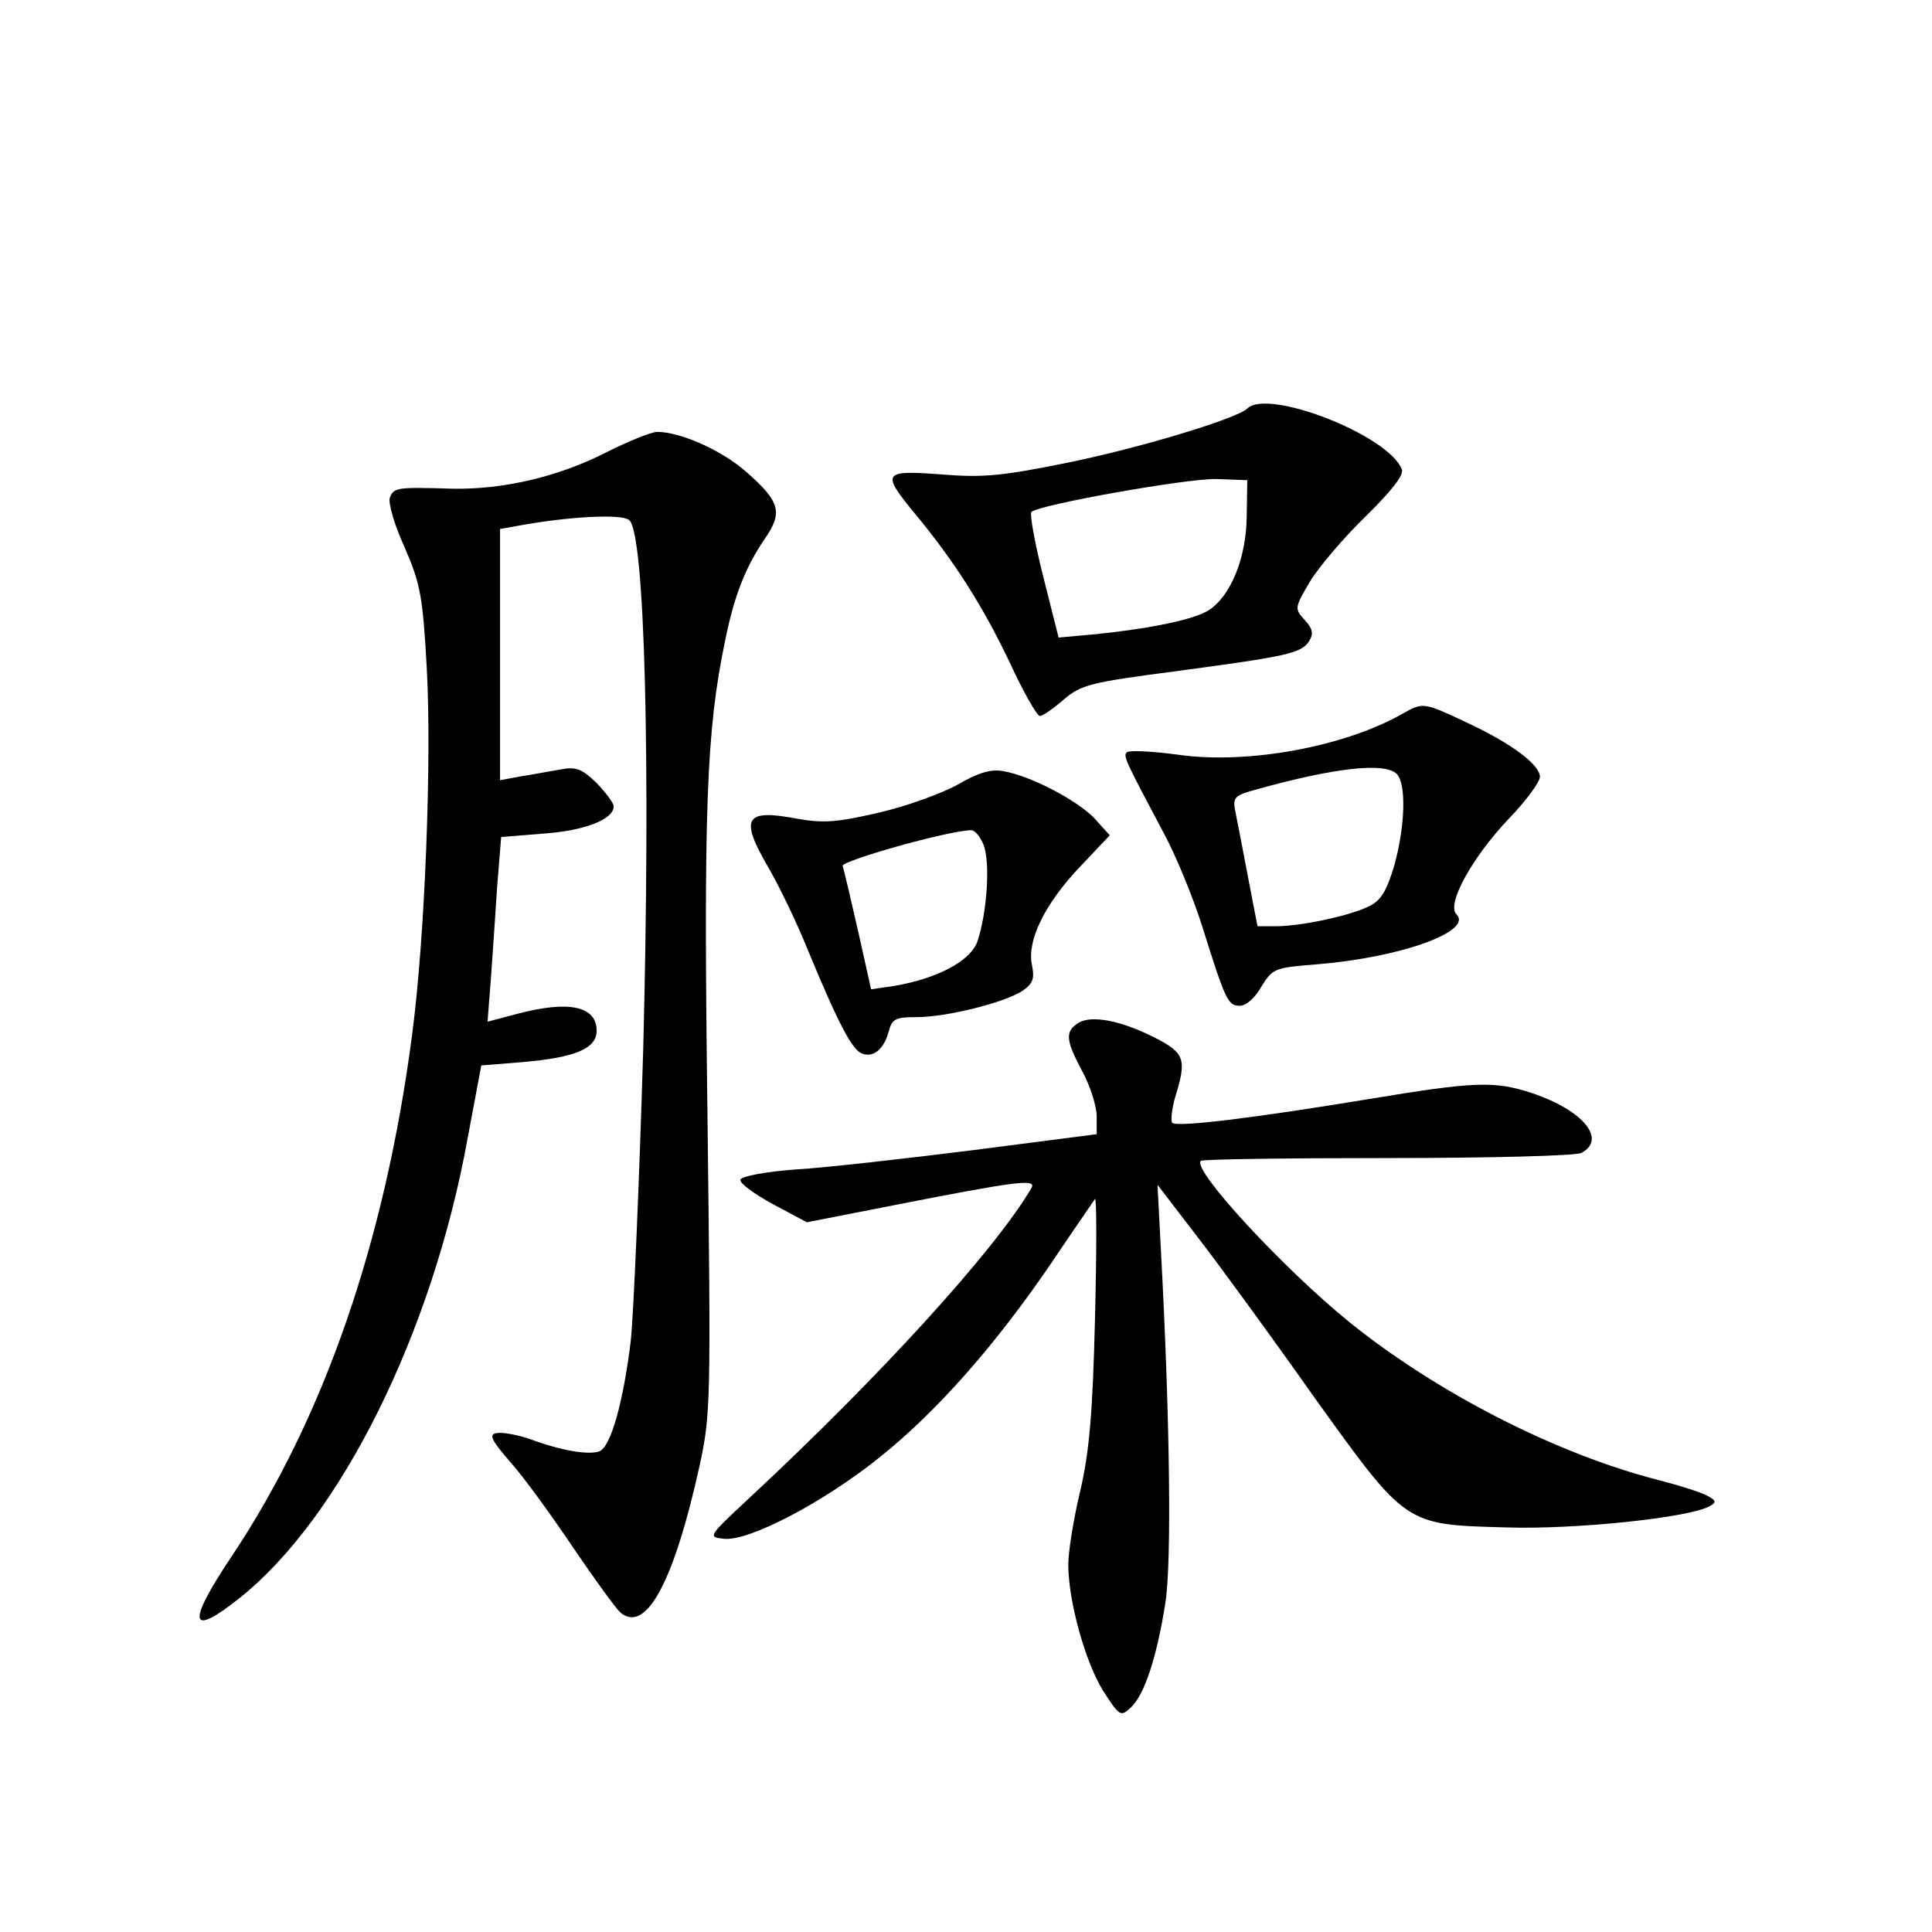 <?xml version="1.0" standalone="no"?>
<!DOCTYPE svg PUBLIC "-//W3C//DTD SVG 20010904//EN"
 "http://www.w3.org/TR/2001/REC-SVG-20010904/DTD/svg10.dtd">
<svg version="1.0" xmlns="http://www.w3.org/2000/svg"
 width="340pt" height="340pt" viewBox="0 0 340 340"
 preserveAspectRatio="xMidYMid meet">
<g transform="translate(0,340) scale(0.1,-0.1)"
fill="#000000" stroke="none">
<path d="M2195 2681 c-19 -18 -191 -70 -320 -96 -109 -22 -144 -26 -217 -20
-105 8 -108 4 -47 -70 68 -82 119 -162 166 -261 24 -52 48 -94 53 -94 5 0 24
13 42 29 31 26 46 30 199 50 194 26 219 31 233 53 8 13 6 22 -8 37 -18 20 -18
21 9 67 15 25 59 77 97 114 47 46 69 74 65 84 -23 60 -236 143 -272 107z m-1
-191 c-1 -72 -28 -139 -67 -164 -25 -16 -101 -32 -198 -42 l-66 -6 -27 107
c-15 59 -24 110 -21 114 14 13 273 59 325 58 l55 -2 -1 -65z"/>
<path d="M1067 2604 c-84 -43 -182 -66 -272 -64 -97 3 -102 2 -109 -16 -3 -9
8 -48 26 -87 28 -65 32 -86 39 -212 9 -161 -3 -475 -26 -648 -48 -364 -155
-673 -318 -917 -79 -118 -74 -143 15 -72 177 141 339 466 401 809 l24 128 74
6 c92 8 129 24 129 55 0 43 -48 54 -139 30 l-53 -14 6 77 c3 42 8 115 11 162
l7 86 74 6 c73 5 124 25 124 48 0 6 -14 24 -30 41 -26 25 -36 29 -63 24 -18
-3 -49 -9 -69 -12 l-38 -7 0 221 0 221 33 6 c88 16 179 21 194 10 28 -21 38
-425 25 -930 -7 -236 -17 -468 -22 -515 -13 -107 -35 -186 -55 -194 -19 -7
-67 1 -121 21 -23 8 -50 13 -60 11 -14 -2 -10 -12 25 -52 24 -27 73 -95 110
-150 38 -56 75 -107 83 -114 45 -37 94 54 139 258 20 92 20 112 14 620 -7 536
-2 674 31 832 16 80 36 130 70 180 32 46 27 65 -32 117 -44 39 -117 71 -158
71 -12 -1 -51 -17 -89 -36z"/>
<path d="M2470 2145 c-102 -59 -275 -91 -398 -73 -45 6 -85 8 -89 4 -7 -6 -2
-16 66 -144 22 -41 51 -113 66 -160 42 -134 46 -142 67 -142 11 0 27 14 38 34
20 32 23 33 98 39 147 12 275 58 245 88 -18 18 29 102 93 169 30 31 54 64 54
73 0 21 -50 59 -130 96 -74 35 -76 35 -110 16z m-12 -107 c17 -17 15 -91 -4
-160 -13 -44 -23 -62 -43 -72 -32 -17 -121 -36 -165 -36 l-33 0 -17 88 c-9 48
-19 99 -22 114 -5 25 -2 28 38 39 137 38 225 48 246 27z"/>
<path d="M1685 2019 c-27 -15 -90 -38 -138 -49 -73 -17 -97 -19 -143 -11 -94
18 -103 2 -51 -87 18 -31 50 -97 70 -147 53 -128 77 -173 94 -179 20 -8 39 8
47 39 6 22 12 25 49 25 52 0 153 25 186 46 19 13 22 22 17 46 -9 43 23 108 85
173 l52 55 -28 31 c-32 32 -112 74 -160 82 -21 4 -44 -3 -80 -24z m46 -106
c12 -31 6 -120 -11 -170 -12 -34 -70 -65 -146 -78 l-41 -6 -23 103 c-13 57
-25 108 -27 114 -3 9 181 61 225 63 7 1 17 -11 23 -26z"/>
<path d="M1898 1600 c-24 -15 -23 -30 7 -86 14 -26 25 -61 25 -79 l0 -31 -217
-28 c-120 -15 -260 -31 -312 -34 -54 -4 -96 -12 -98 -18 -2 -6 24 -25 57 -43
l60 -32 153 30 c219 43 252 47 242 30 -64 -109 -265 -330 -495 -544 -74 -69
-75 -70 -46 -73 43 -5 176 64 276 145 101 81 205 200 302 343 39 58 73 107 75
110 3 3 3 -92 0 -210 -4 -167 -10 -235 -26 -304 -12 -50 -21 -107 -21 -129 0
-65 30 -172 61 -222 29 -45 31 -47 49 -30 24 22 46 89 61 185 11 72 8 322 -8
620 l-6 115 69 -90 c38 -49 130 -175 204 -280 166 -231 161 -228 340 -233 122
-4 321 17 358 37 13 7 13 10 -4 19 -11 6 -49 18 -84 27 -181 46 -391 154 -545
278 -116 94 -277 268 -262 284 3 3 151 5 329 5 180 0 331 4 341 9 45 24 3 75
-86 105 -67 22 -100 21 -287 -10 -206 -34 -339 -50 -347 -42 -3 3 -1 23 5 45
21 67 17 78 -36 105 -59 30 -111 40 -134 26z"/>
</g>
</svg>
